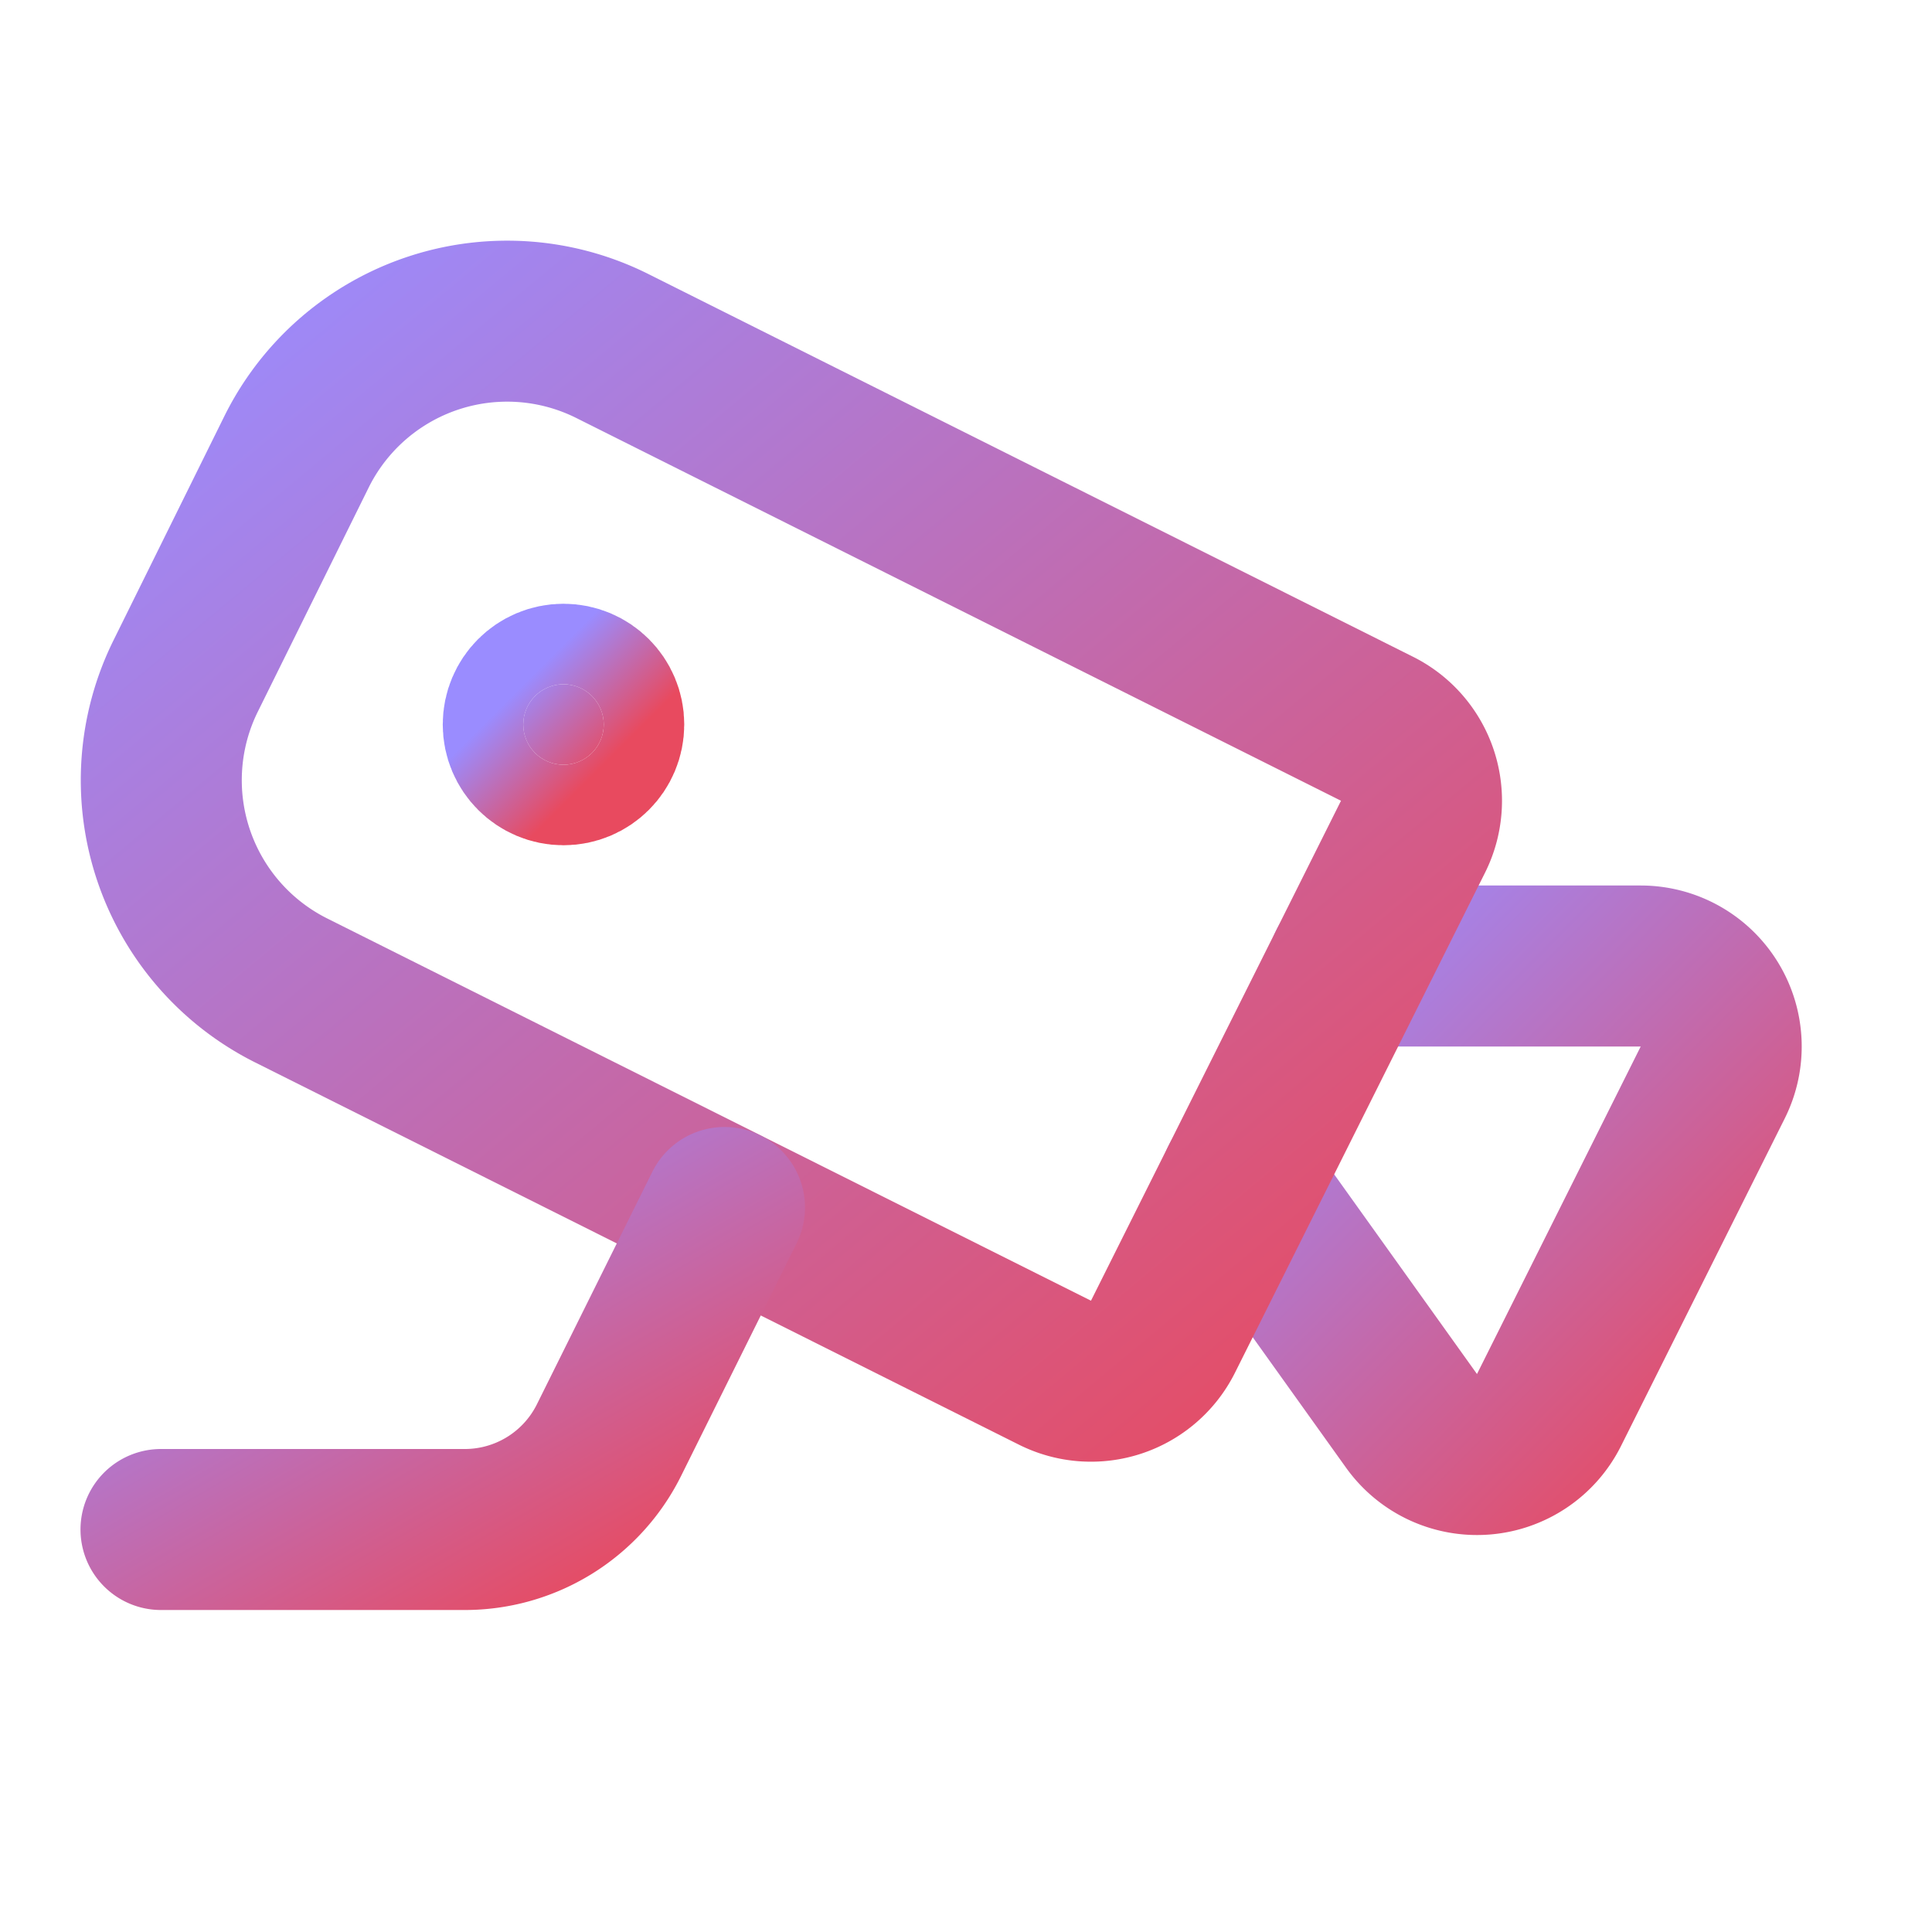 <svg xmlns="http://www.w3.org/2000/svg" width="64" height="64" viewBox="0 0 24 24" fill="none" stroke-width="2" stroke-linecap="round" stroke-linejoin="round" class="lucide lucide-cctv-icon lucide-cctv">
  <defs>
    <linearGradient id="cctv-gradient" x1="0%" y1="0%" x2="100%" y2="100%">
      <stop offset="0%" style="stop-color:#9A8CFF;stop-opacity:1" />
      <stop offset="100%" style="stop-color:#E84A5F;stop-opacity:1" />
    </linearGradient>
  </defs>

  <path class="animated-path" d="M16.75 12h3.632a1 1 0 0 1 .894 1.447l-2.034 4.069a1 1 0 0 1-1.708.134l-2.124-2.97" stroke="url(#cctv-gradient)"/>
  <path class="animated-path" d="M17.106 9.053a1 1 0 0 1 .447 1.341l-3.106 6.211a1 1 0 0 1-1.342.447L3.61 12.3a2.92 2.92 0 0 1-1.3-3.91L3.69 5.6a2.92 2.92 0 0 1 3.92-1.3z" stroke="url(#cctv-gradient)"/>
  <path class="animated-path" d="M2 19h3.76a2 2 0 0 0 1.8-1.1L9 15" stroke="url(#cctv-gradient)"/>
  <path class="animated-path" d="M2 21v-4" stroke="url(#cctv-gradient)"/>
  
  <circle cx="7" cy="9" r="0.5" fill="url(#cctv-gradient)" stroke="url(#cctv-gradient)">
      <animate attributeName="r" values="0.5; 1.5; 0.5" dur="2s" repeatCount="indefinite" />
      <animate attributeName="opacity" values="0; 1; 0" dur="2s" repeatCount="indefinite" />
  </circle>
</svg>